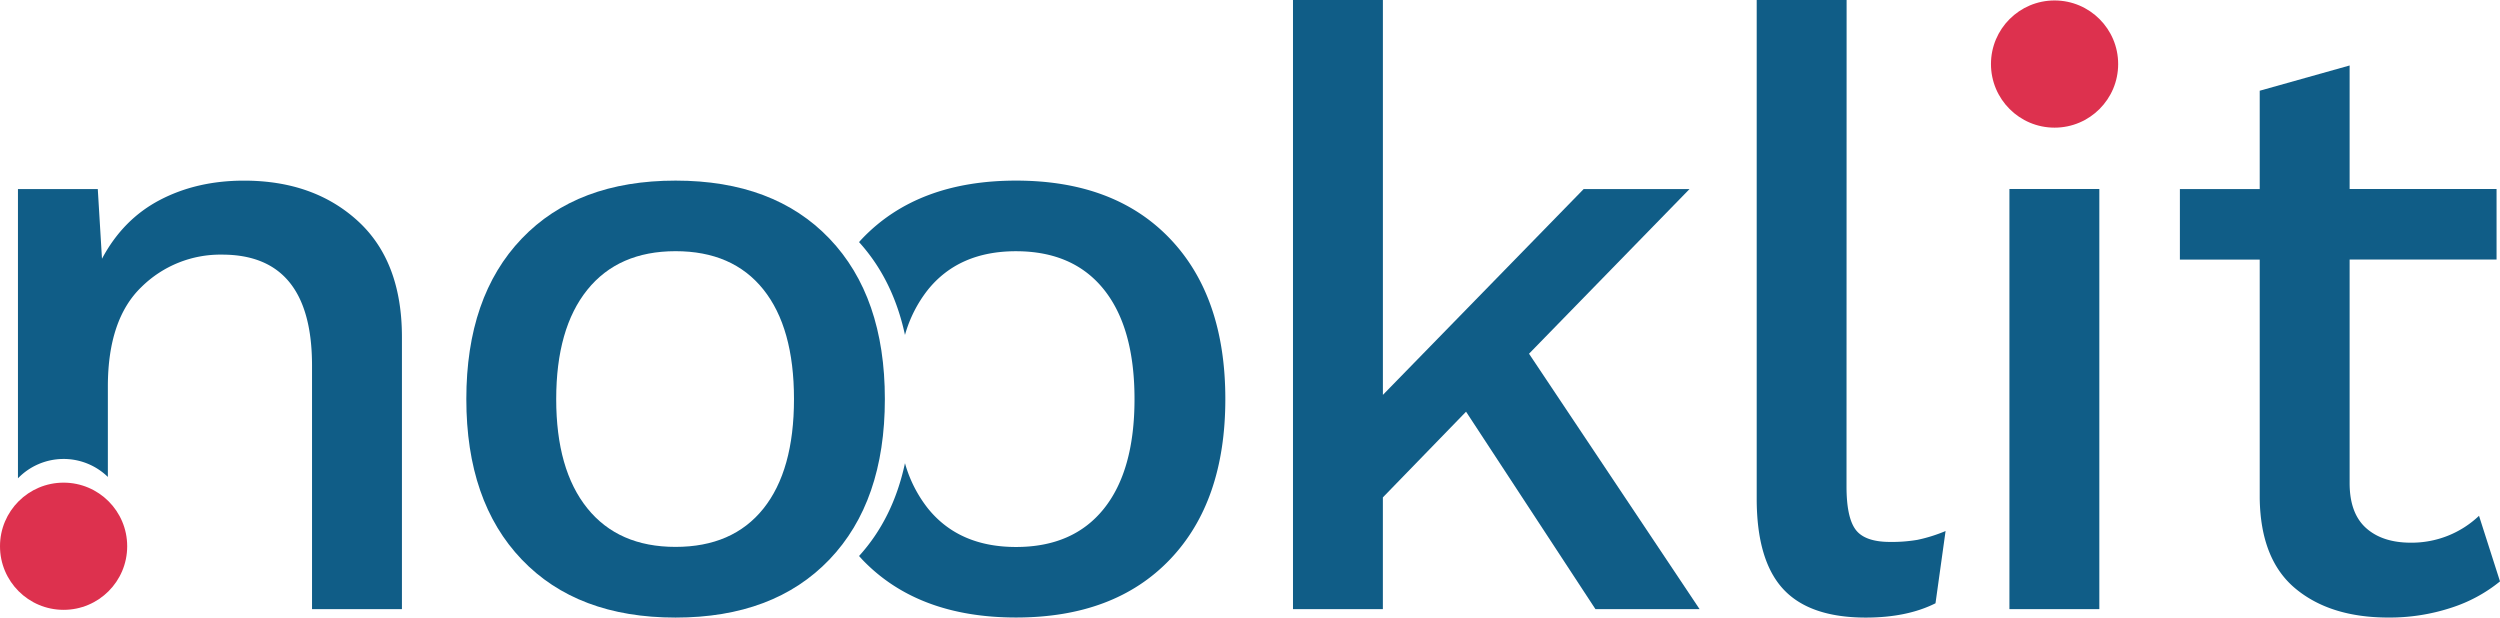 <svg xmlns="http://www.w3.org/2000/svg" viewBox="0 0 1088.93 268.98"><defs><style>.cls-1{fill:#105d87;}.cls-2{fill:#dd314e;}</style></defs><title>Fichier 1</title><g id="Calque_2" data-name="Calque 2"><g id="Logo_couleur" data-name="Logo couleur"><path class="cls-1" d="M155.85,96.25q-19.21-17.57-49.59-17.57-20.5,0-36.6,8.42T44.42,112.71L42.59,82.34H7.82v126a27.65,27.65,0,0,1,39.16-.6V168.34Q47,139.06,61.62,125a48.87,48.87,0,0,1,35.13-14.09q39.15,0,39.16,48.31V265.32h39.16V146.75Q175.06,113.81,155.85,96.25Z"/><circle class="cls-2" cx="27.7" cy="237.93" r="27.7"/><path class="cls-1" d="M394.18,145.9a56.44,56.44,0,0,1,9.95-19.64q13.54-16.84,38.43-16.83t38.24,16.65q13.36,16.65,13.36,47.76t-13.36,47.76q-13.35,16.65-38.24,16.65T404.13,221.4a56.49,56.49,0,0,1-9.95-19.65q-5.16,24.1-20,40.43c.46.51.91,1,1.39,1.54q24.15,25.25,67,25.25t67-25.25q24.15-25.25,24.15-69.9t-24.15-69.9q-24.15-25.25-67-25.25t-67,25.25c-.48.5-.93,1-1.39,1.54Q389,121.8,394.18,145.9Z"/><path class="cls-1" d="M227.27,243.72q-24.15-25.25-24.15-69.9t24.15-69.9q24.15-25.25,67-25.25t67,25.25q24.15,25.25,24.15,69.9t-24.15,69.9Q337.05,269,294.24,269T227.27,243.72Zm105.21-22.14q13.36-16.66,13.36-47.76t-13.36-47.76q-13.35-16.66-38.24-16.65t-38.43,16.83q-13.53,16.83-13.54,47.57t13.54,47.57q13.55,16.83,38.43,16.83T332.48,221.58Z"/><path class="cls-1" d="M638.57,179.32l-36.23,37.33v48.67H563.19V0h39.16V172l87.46-89.66h46.11L666,154.07l74.29,111.25H694.93Z"/><path class="cls-1" d="M804.29,211.89q0,13.54,4,18.85t15,5.31a66.23,66.23,0,0,0,11.89-.91,67,67,0,0,0,12.26-3.84l-4.39,31.47Q830.63,269,812.7,269q-24.52,0-36-12.44t-11.53-39.16V0h39.16Z"/><path class="cls-1" d="M914.41,265.32H875.25v-183h39.16Z"/><path class="cls-1" d="M1088.93,253.24a65.16,65.16,0,0,1-21.41,11.53,85.82,85.82,0,0,1-27.26,4.21q-25.25,0-40.44-12.63T984.27,217V113.08H949.5V82.34h34.77V39.52l39.16-11v53.8h64v30.74h-64v97.34q0,13.17,7.14,19.58t19.58,6.4a42.6,42.6,0,0,0,29.64-11.71Z"/><circle class="cls-2" cx="894.91" cy="27.9" r="27.7"/></g></g></svg>